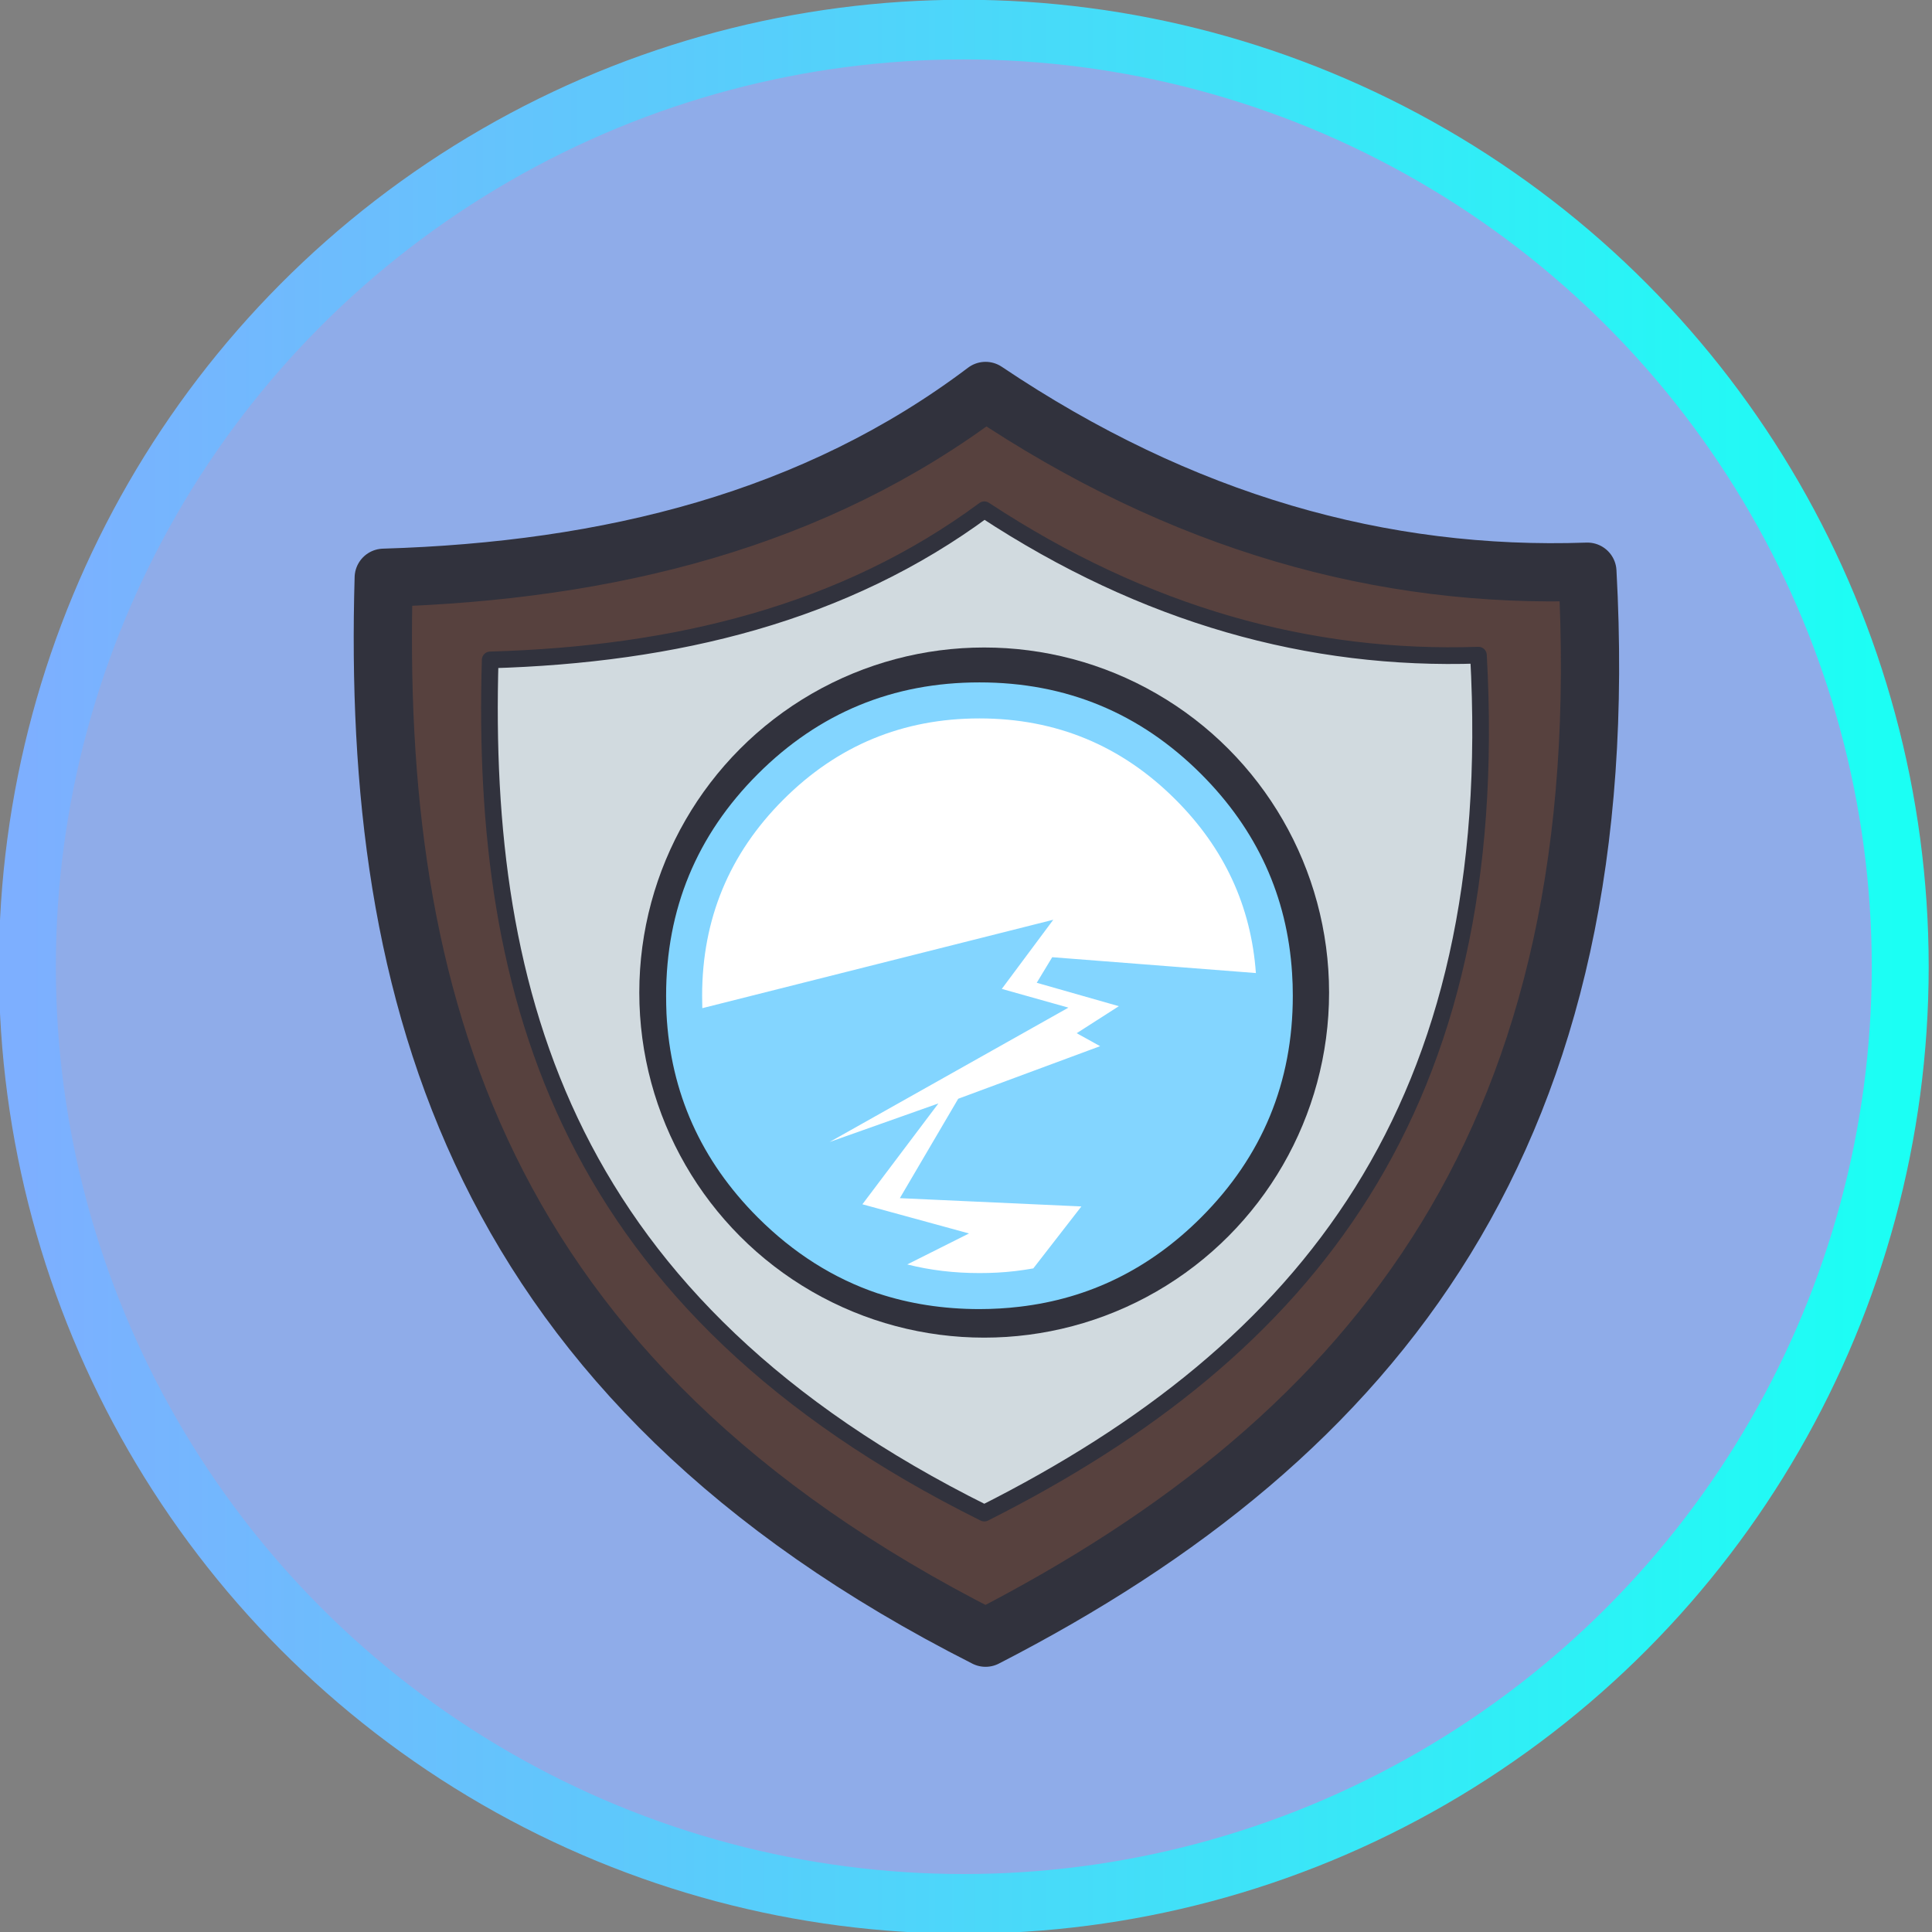 <?xml version="1.0" encoding="UTF-8" standalone="no"?>
<!DOCTYPE svg PUBLIC "-//W3C//DTD SVG 1.1//EN" "http://www.w3.org/Graphics/SVG/1.1/DTD/svg11.dtd">
<svg width="100%" height="100%" viewBox="0 0 232 232" version="1.1" xmlns="http://www.w3.org/2000/svg" xmlns:xlink="http://www.w3.org/1999/xlink" xml:space="preserve" xmlns:serif="http://www.serif.com/" style="fill-rule:evenodd;clip-rule:evenodd;stroke-linecap:round;stroke-linejoin:round;stroke-miterlimit:1.5;">
    <rect x="0" y="0" width="232" height="232" fill="#808080" stroke="none"/>
    <g transform="matrix(1,0,0,1,-2814.86,-1438.41)">
        <g transform="matrix(1.007,-1.82959e-18,0,1.055,2344.52,1243.36)">
            <ellipse cx="582.001" cy="294.917" rx="111.667" ry="106.667" style="fill:rgb(143,172,233);stroke:url(#_Linear1);stroke-width:6.79px;"/>
        </g>
        <g id="Shield" transform="matrix(1.693,0,0,1.693,2732.29,-797.095)">
            <g>
                <path d="M75.989,1361.42C91.992,1360.94 106.575,1357.31 118.676,1348.17C132.574,1357.51 146.821,1361.5 161.363,1360.99C163.536,1400.71 146.62,1422.24 118.676,1436.6C82.577,1418.32 75.131,1391.15 75.989,1361.42Z" style="fill:rgb(87,65,62);stroke:rgb(49,50,61);stroke-width:4.13px;stroke-miterlimit:10;"/>
                <g transform="matrix(0.96,0,0,0.963,4.871,51.308)">
                    <path d="M81.947,1366.5C95.633,1366.11 108.106,1363.07 118.455,1355.44C130.341,1363.23 142.527,1366.57 154.964,1366.15C156.822,1399.35 142.355,1417.34 118.455,1429.34C87.581,1414.06 81.213,1391.36 81.947,1366.5Z" style="fill:rgb(209,218,223);stroke:rgb(49,50,61);stroke-width:1.23px;stroke-miterlimit:10;"/>
                </g>
            </g>
        </g>
        <g transform="matrix(0.865,0,0,0.865,1313.17,1171.48)">
            <g transform="matrix(1.731,0,0,1.753,-1064.18,-324.044)">
                <ellipse cx="1696.63" cy="439.49" rx="26" ry="25.667" style="fill:white;stroke:rgb(49,50,61);stroke-width:3.32px;"/>
            </g>
            <g id="Badges-08" transform="matrix(1,0,0,1,1872.03,446.823)">
                <g transform="matrix(1,0,0,1,-52,-50)">
                    <path d="M46.301,64.95L35.75,78.95L50.551,83L41.976,87.3C45.143,88.103 48.485,88.502 52,88.5C53.697,88.503 55.348,88.411 56.95,88.225C57.802,88.124 58.643,87.999 59.475,87.85L66.15,79.25L40.95,78.1L49.051,64.3L68.75,57L65.5,55.2L71.351,51.45L59.951,48.2L62.101,44.65L90.375,46.849C89.708,37.56 85.991,29.536 79.226,22.775C71.716,15.26 62.641,11.502 52,11.5C41.36,11.502 32.285,15.26 24.775,22.775C17.261,30.285 13.502,39.36 13.5,50C13.501,50.584 13.51,51.159 13.525,51.725L62.25,39.45L55.101,49.05L64.351,51.651L31.2,70.3L46.301,64.95ZM8.551,52.45C8.517,51.65 8.5,50.834 8.5,50C8.498,37.974 12.74,27.715 21.226,19.225C29.716,10.739 39.974,6.498 52,6.5C64.026,6.498 74.285,10.739 82.775,19.225C90.519,26.975 94.727,36.191 95.4,46.875C95.468,47.899 95.502,48.94 95.5,50C95.502,62.026 91.261,72.285 82.775,80.775C75.625,87.921 67.216,92.053 57.55,93.174C55.753,93.389 53.903,93.497 52,93.5C46.991,93.497 42.3,92.771 37.926,91.325L37.9,91.325C31.739,89.243 26.18,85.726 21.225,80.775C13.337,72.882 9.112,63.448 8.551,52.475L8.551,52.45Z" style="fill:rgb(131,213,255);"/>
                </g>
            </g>
        </g>
    </g>
    <defs>
        <linearGradient id="_Linear1" x1="0" y1="0" x2="1" y2="0" gradientUnits="userSpaceOnUse" gradientTransform="matrix(223.333,0,0,213.333,470.335,294.917)"><stop offset="0" style="stop-color:rgb(125,175,255);stop-opacity:1"/><stop offset="1" style="stop-color:rgb(27,255,244);stop-opacity:1"/></linearGradient>
    </defs>
</svg>
